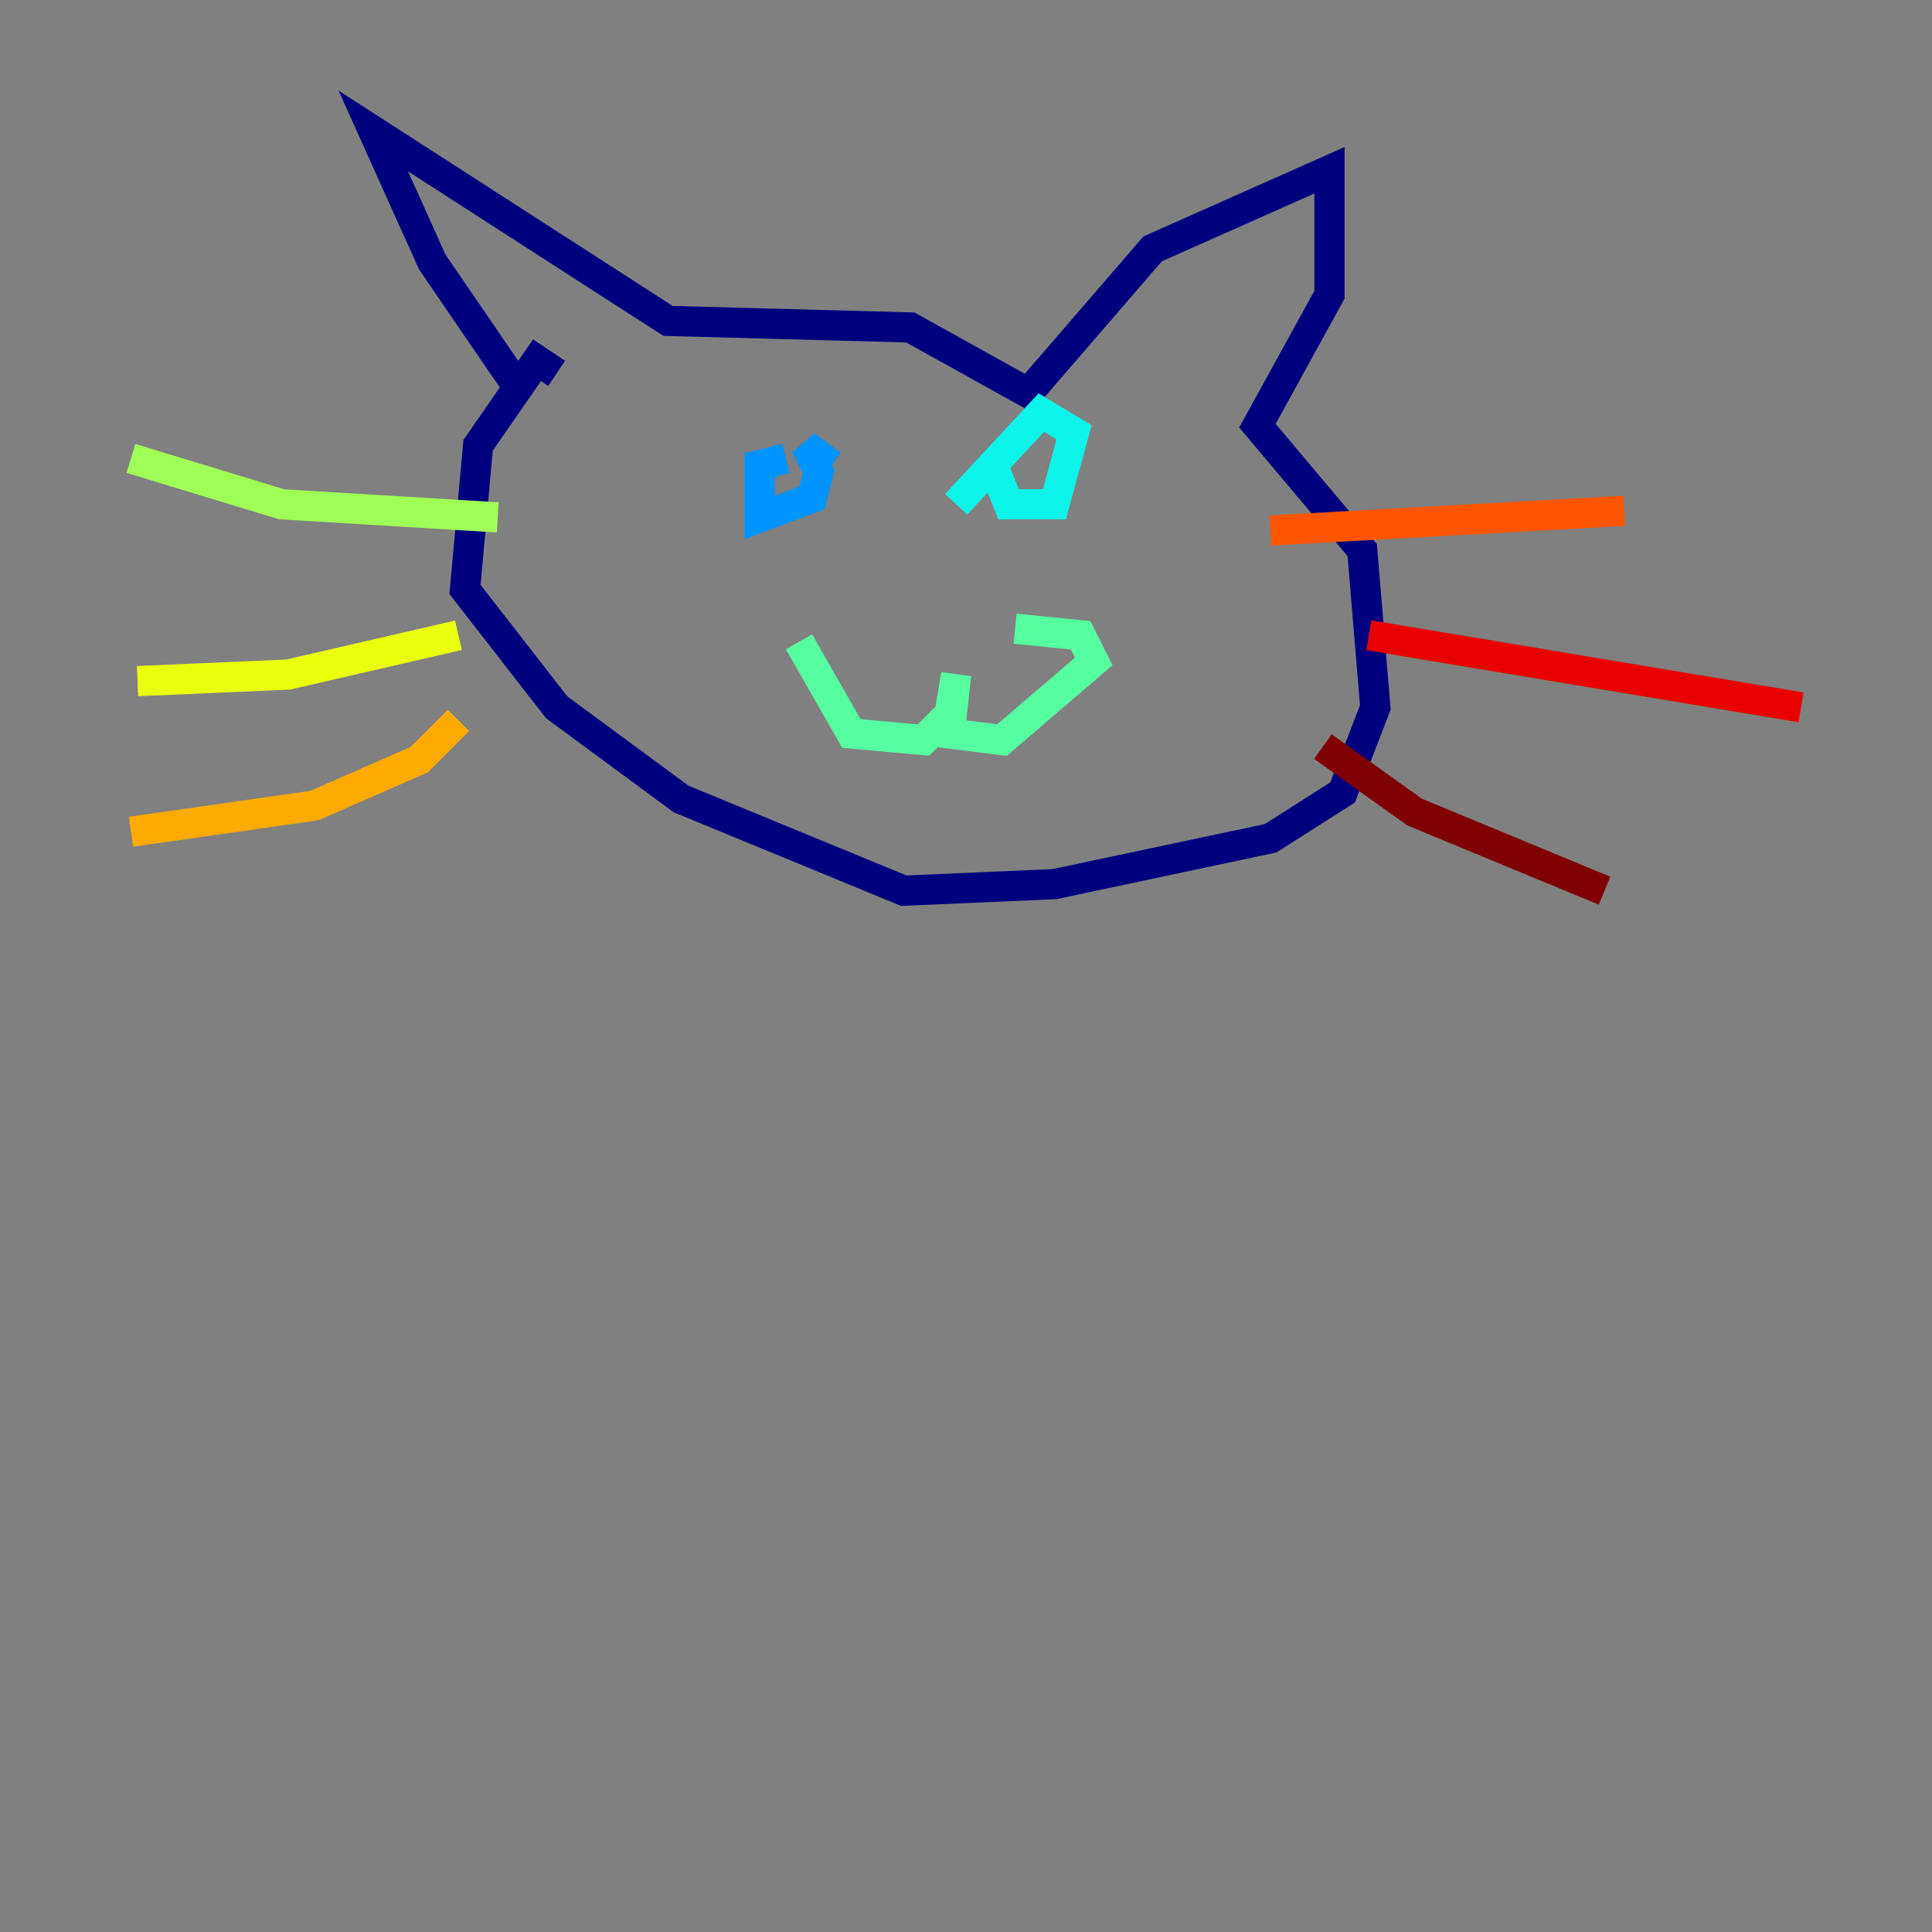 <?xml version="1.0" encoding="utf-8" ?>
<svg baseProfile="tiny" height="128" version="1.2" viewBox="0,0,128,128" width="128" xmlns="http://www.w3.org/2000/svg" xmlns:ev="http://www.w3.org/2001/xml-events" xmlns:xlink="http://www.w3.org/1999/xlink"><rect x="0" y="0" width="128" height="128" fill="#808080" stroke="none"/><defs /><polyline fill="none" points="34.278,25.6 28.637,17.356 24.732,8.678 44.258,21.261 60.312,21.695 68.122,26.034 76.366,16.488 88.081,11.281 88.081,19.525 83.308,28.203 90.251,36.447 91.119,46.861 88.949,52.502 84.176,55.539 69.858,58.576 59.878,59.01 45.125,52.936 36.881,46.861 30.807,39.051 31.675,29.505 35.58,23.864 36.881,24.732" stroke="#00007f" stroke-width="2" /><polyline fill="none" points="48.163,28.637 48.163,28.637" stroke="#0000e8" stroke-width="2" /><polyline fill="none" points="65.519,31.241 65.519,31.241" stroke="#0038ff" stroke-width="2" /><polyline fill="none" points="52.068,30.373 50.332,30.807 50.332,34.278 53.803,32.976 54.237,31.241 53.37,29.505 55.105,30.807" stroke="#0094ff" stroke-width="2" /><polyline fill="none" points="65.953,31.241 66.82,33.41 69.858,33.41 71.159,28.637 68.99,27.336 63.349,33.41" stroke="#0cf4ea" stroke-width="2" /><polyline fill="none" points="52.936,42.522 56.407,48.597 61.18,49.031 62.915,47.295 63.349,44.691 62.915,48.597 66.386,49.031 72.461,43.824 71.593,42.088 67.254,41.654" stroke="#56ffa0" stroke-width="2" /><polyline fill="none" points="8.678,30.373 18.658,33.41 32.976,34.278" stroke="#a0ff56" stroke-width="2" /><polyline fill="none" points="9.112,45.125 19.091,44.691 30.373,42.088" stroke="#eaff0c" stroke-width="2" /><polyline fill="none" points="8.678,55.105 20.827,53.37 27.77,50.332 30.373,47.729" stroke="#ffaa00" stroke-width="2" /><polyline fill="none" points="84.176,35.146 107.607,33.844" stroke="#ff5500" stroke-width="2" /><polyline fill="none" points="90.685,42.088 119.322,46.861" stroke="#e80000" stroke-width="2" /><polyline fill="none" points="87.647,49.464 93.722,53.803 106.305,59.01" stroke="#7f0000" stroke-width="2" /></svg>